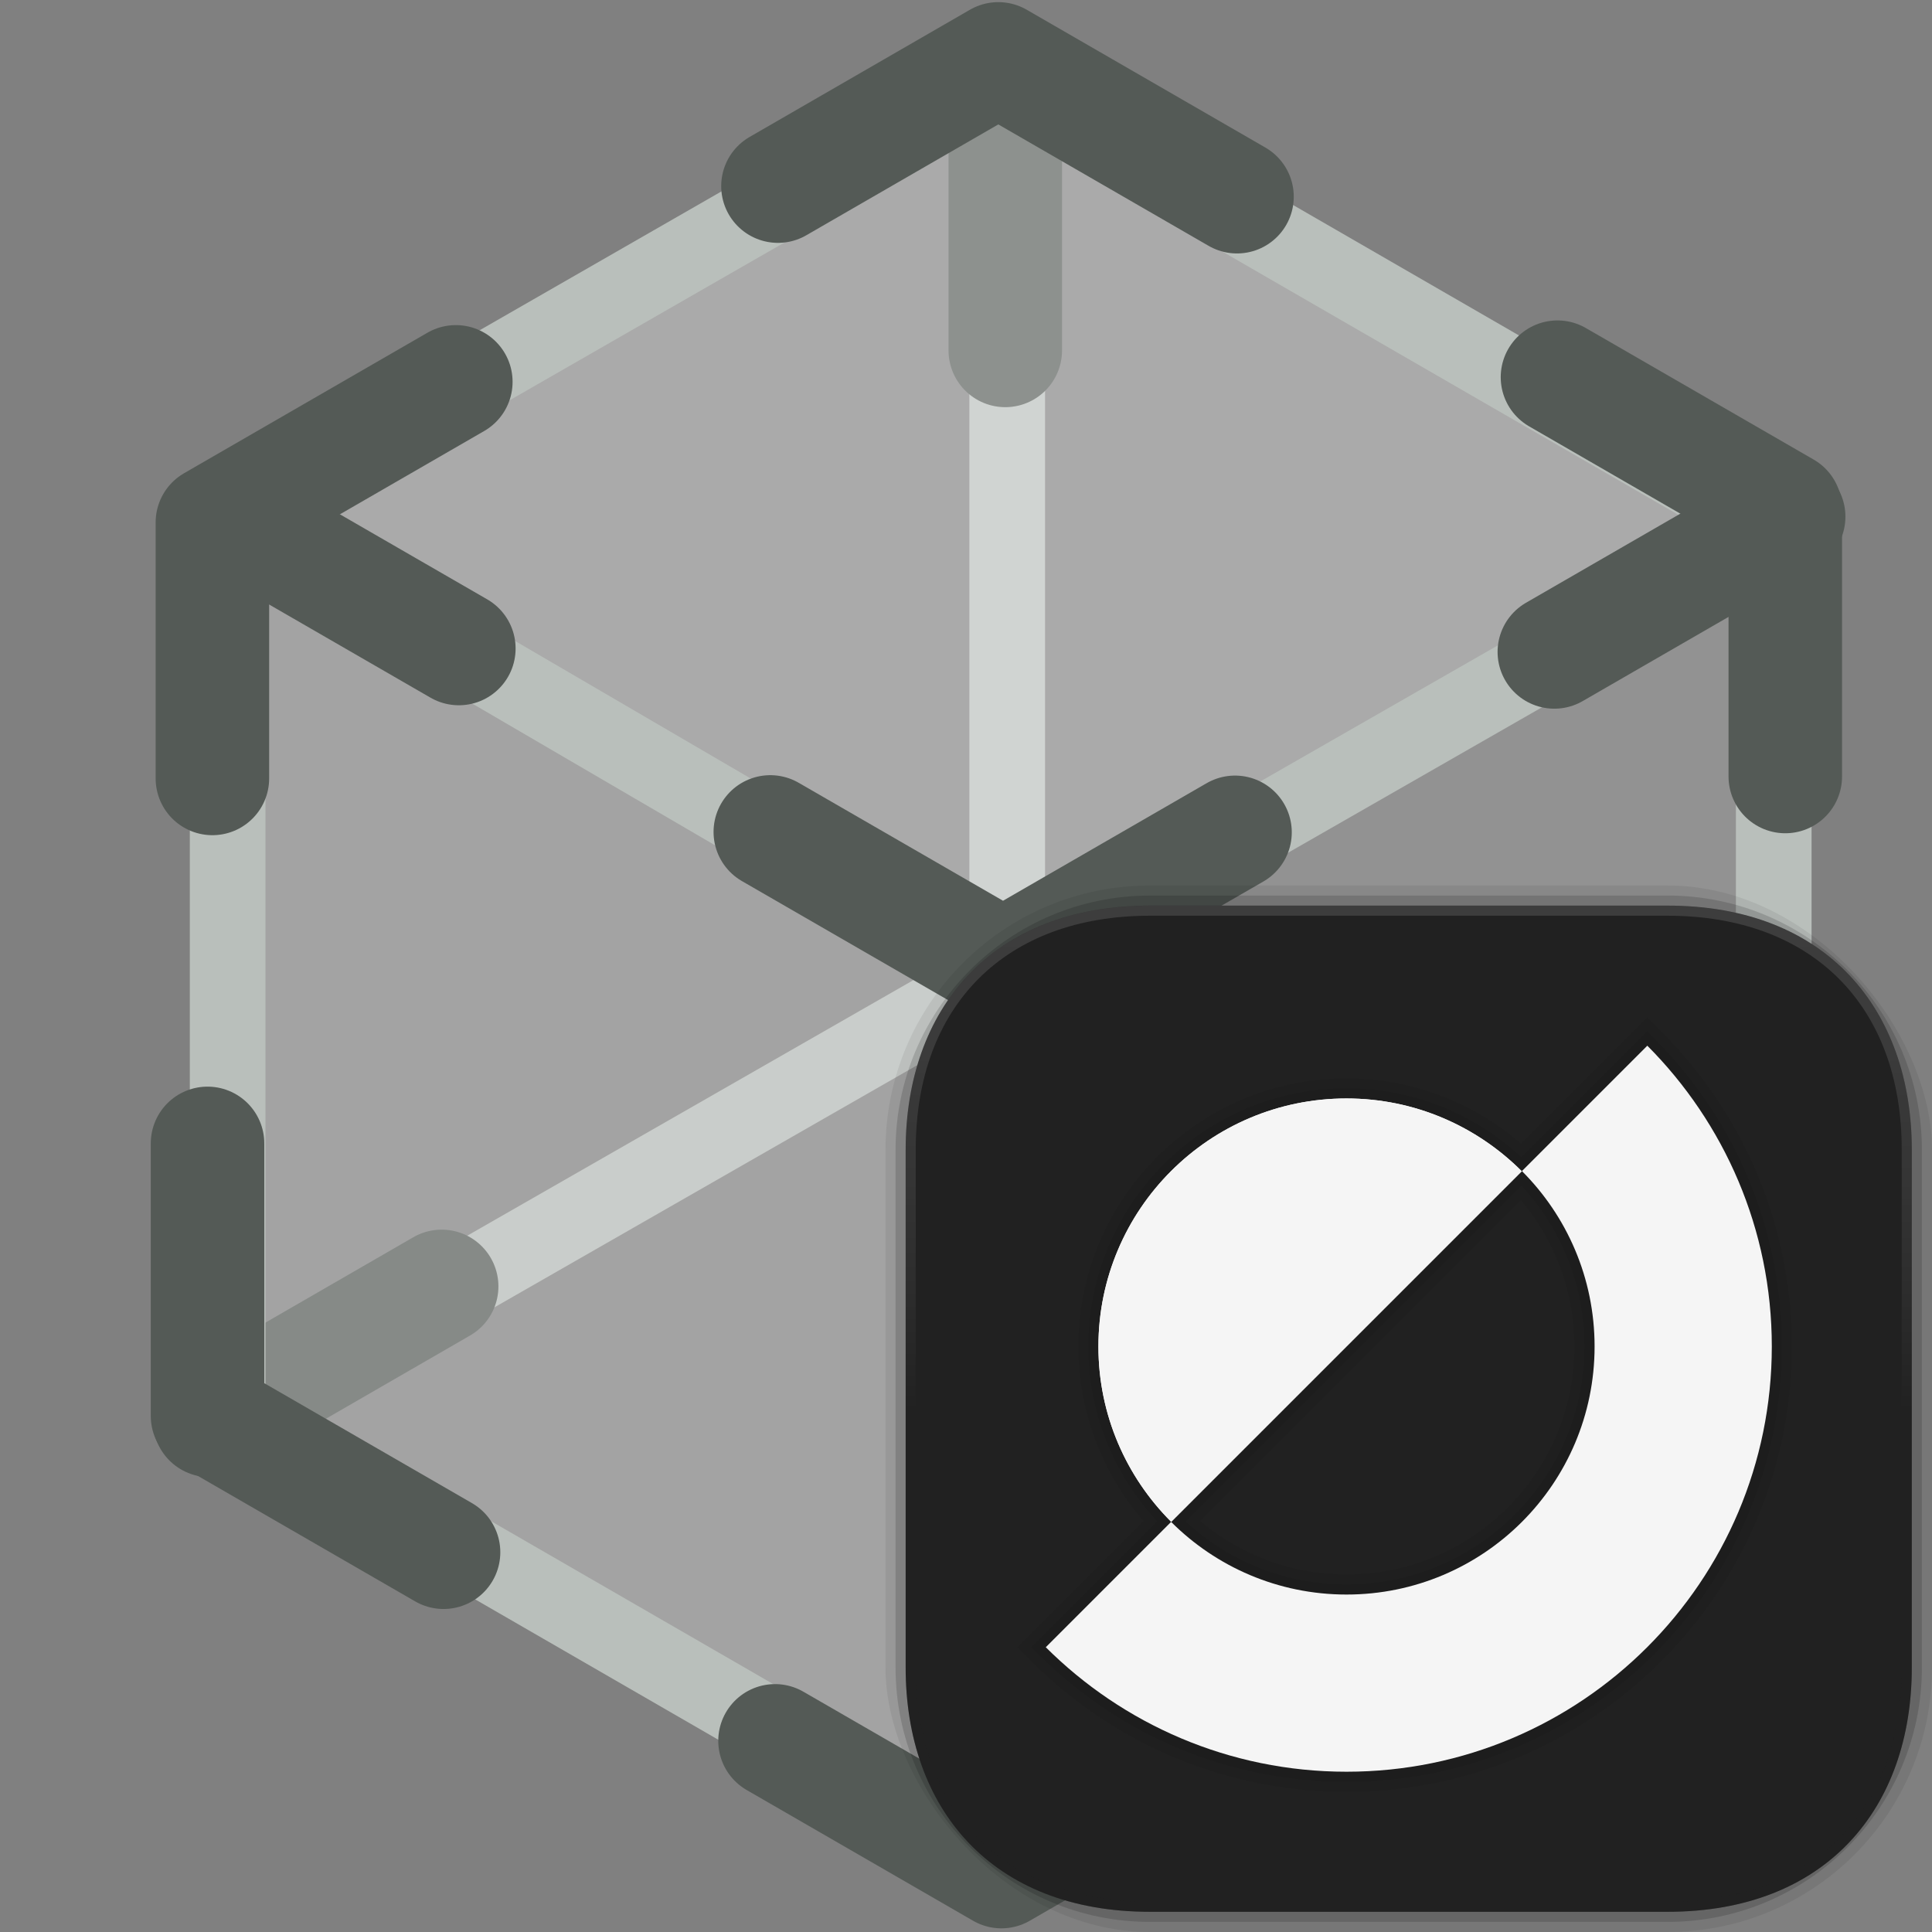 <?xml version="1.0" encoding="UTF-8"?><svg xmlns="http://www.w3.org/2000/svg" width="48" height="48" xmlns:xlink="http://www.w3.org/1999/xlink" viewBox="0 0 48 48"><rect x="0" y="0" width="48" height="48" fill="#808080" stroke="none"/><defs><linearGradient id="linear-gradient" x1="35" y1="47.499" x2="35" y2="22.501" gradientUnits="userSpaceOnUse"><stop offset=".5" stop-color="#212121"/><stop offset="1" stop-color="#fff" stop-opacity=".5"/></linearGradient></defs><g id="HOUDINI_ICONS"><g id="layer1"><path id="path4046" d="M5.656,35.194l19.293-11.052" style="fill:none; stroke:#b9bfbb; stroke-width:1.88px;"/><path id="path4030" d="M10.973,31.96l-5.766,3.329" style="fill:none; stroke:#545a56; stroke-linecap:round; stroke-linejoin:round; stroke-width:2.82px;"/><path id="path4050" d="M25.024,2.156v21.906" style="fill:none; stroke:#b9bfbb; stroke-width:1.88px;"/><path id="path4034" d="M24.976,1.681v7.025" style="fill:none; stroke:#545a56; stroke-linecap:round; stroke-linejoin:round; stroke-width:2.82px;"/><path id="path3910" d="M25.017,24.146l19.089,11.143" style="fill:none; stroke:#b9bfbb; stroke-width:1.88px;"/><path id="path4032" d="M44.439,35.28l-5.822-3.361" style="fill:none; stroke:#545a56; stroke-linecap:round; stroke-linejoin:round; stroke-width:2.82px;"/><path id="path4056" d="M25.162,24.113v22.058l18.932-10.931V13.266l-18.932,10.848Z" style="fill:rgba(184,184,184,.335); stroke-width:0px;"/><path id="path4058" d="M5.232,12.851L24.695,1.692l19.463,11.107-19.204,11.003L5.232,12.851Z" style="fill:rgba(255,255,255,.335); stroke-width:0px;"/><path id="path4060" d="M24.631,24.113v22.058l-18.932-10.931V13.266l18.932,10.848Z" style="fill:rgba(234,234,234,.335); stroke-width:0px;"/><path id="path3937" d="M25.024,24.062v21.956" style="fill:none; stroke:#b9bfbb; stroke-width:1.88px;"/><path id="path3140" d="M5.656,12.884v22.216l19.275,11.129,19.137-11.049V13.074L24.75,1.92,5.656,12.884Z" style="fill:none; stroke:#b9bfbb; stroke-width:1.88px;"/><path id="path4054" d="M5.561,12.789l19.456,11.357" style="fill:none; stroke:#b9bfbb; stroke-width:1.88px;"/><path id="path3929" d="M24.949,24.143l19.157-10.974" style="fill:none; stroke:#b9bfbb; stroke-width:1.88px;"/><path id="path3945" d="M5.277,19.34v-6.361l6.048-3.492" style="fill:none; stroke:#545a56; stroke-linecap:round; stroke-linejoin:round; stroke-width:2.82px;"/><path id="path4014" d="M11.4,16.112l-5.766-3.329" style="fill:none; stroke:#545a56; stroke-linecap:round; stroke-linejoin:round; stroke-width:2.82px;"/><path id="path3947" d="M19.328,4.624l5.475-3.161,5.93,3.424" style="fill:none; stroke:#545a56; stroke-linecap:round; stroke-linejoin:round; stroke-width:2.82px;"/><path id="path3966" d="M38.695,9.371l5.66,3.268v6.653" style="fill:none; stroke:#545a56; stroke-linecap:round; stroke-linejoin:round; stroke-width:2.82px;"/><path id="path4022" d="M44.439,12.836l-5.822,3.361" style="fill:none; stroke:#545a56; stroke-linecap:round; stroke-linejoin:round; stroke-width:2.82px;"/><path id="path3974" d="M44.486,28.501v6.646l-5.773,3.333" style="fill:none; stroke:#545a56; stroke-linecap:round; stroke-linejoin:round; stroke-width:2.82px;"/><path id="path3982" d="M30.483,43.264l-5.603,3.235-5.625-3.248" style="fill:none; stroke:#545a56; stroke-linecap:round; stroke-linejoin:round; stroke-width:2.82px;"/><path id="path4042" d="M24.976,38.802v7.025" style="fill:none; stroke:#545a56; stroke-linecap:round; stroke-linejoin:round; stroke-width:2.82px;"/><path id="path3990" d="M11.02,38.565l-5.864-3.386v-6.772" style="fill:none; stroke:#545a56; stroke-linecap:round; stroke-linejoin:round; stroke-width:2.82px;"/><path id="path3998" d="M19.138,20.669l5.782,3.338,5.764-3.328" style="fill:none; stroke:#545a56; stroke-linecap:round; stroke-linejoin:round; stroke-width:2.82px;"/><path id="path4006" d="M24.976,23.991v6.598" style="fill:none; stroke:#545a56; stroke-linecap:round; stroke-linejoin:round; stroke-width:2.82px;"/></g></g><g id="SYMBOLS"><rect x="22" y="22" width="26" height="26" rx="6.569" ry="6.569" style="opacity:.07; stroke-width:0px;"/><path d="M28.569,22.25h12.862c3.487,0,6.318,2.831,6.318,6.318v12.863c0,3.487-2.831,6.318-6.318,6.318h-12.863c-3.487,0-6.318-2.831-6.318-6.318v-12.862c0-3.487,2.831-6.319,6.319-6.319Z" style="opacity:.15; stroke-width:0px;"/><path d="M22.501,28.568v12.863c0,3.489,2.124,6.068,6.068,6.067l12.862 0c3.944-0,6.067-2.579,6.067-6.068v-12.863c0-3.489-2.124-6.067-6.067-6.067h-12.862c-3.945,0-6.068,2.579-6.068,6.067Z" style="fill:#212121; stroke-width:0px;"/><path d="M33.453,44.52c-2.951,0-5.731-1.15-7.826-3.239l-.355-.355,3.136-3.135c-1.046-1.212-1.619-2.743-1.619-4.337,0-3.675,2.99-6.664,6.664-6.664,1.594,0,3.124.573,4.337,1.619l3.136-3.136.354.356c2.089,2.095,3.24,4.875,3.24,7.825,0,6.102-4.965,11.067-11.067,11.067ZM29.824,37.791c1.02.856,2.299,1.325,3.629,1.325,3.122,0,5.662-2.54,5.662-5.662,0-1.33-.469-2.609-1.325-3.629l-7.967,7.967Z" style="opacity:.05; stroke-width:0px;"/><path d="M41.103,25.804l-.177-.178-3.126,3.126c-1.19-1.102-2.721-1.713-4.347-1.713-3.537,0-6.414,2.877-6.414,6.414,0,1.626.61,3.157,1.713,4.347l-3.126,3.126.178.177c2.048,2.042,4.764,3.166,7.649,3.166,5.964,0,10.816-4.852,10.816-10.816,0-2.885-1.125-5.601-3.167-7.649ZM33.453,39.366c-1.495,0-2.901-.557-3.995-1.563l8.345-8.345c1.006,1.094,1.563,2.5,1.563,3.995,0,3.26-2.653,5.913-5.913,5.913Z" style="opacity:.07; stroke-width:0px;"/><path d="M37.809,29.098l-8.711,8.711c-1.115-1.115-1.808-2.653-1.808-4.355,0-3.405,2.759-6.163,6.163-6.163,1.702,0,3.24.693,4.355,1.808Z" style="fill:#f5f5f5; stroke-width:0px;"/><path d="M40.926,25.981l-3.114,3.114c1.115,1.115,1.805,2.656,1.805,4.358,0,3.404-2.759,6.163-6.163,6.163-1.702,0-3.243-.69-4.358-1.805l-3.114,3.114c1.914,1.908,4.555,3.093,7.472,3.093,5.835,0,10.566-4.731,10.566-10.566,0-2.917-1.186-5.559-3.093-7.472Z" style="fill:#f5f5f5; stroke-width:0px;"/><path d="M37.809,29.098l-8.711,8.711c-1.115-1.115-1.808-2.653-1.808-4.355,0-3.405,2.759-6.163,6.163-6.163,1.702,0,3.24.693,4.355,1.808Z" style="fill:#f5f5f5; stroke-width:0px;"/><path d="M41.431,22.501h-12.862c-3.945,0-6.068,2.579-6.068,6.067v12.863c0,3.489,2.124,6.068,6.068,6.067h12.862c3.944,0,6.067-2.579,6.067-6.067v-12.863c0-3.489-2.124-6.067-6.067-6.067ZM47.248,41.431c0,3.588-2.229,5.817-5.817,5.817h-12.862c-3.588,0-5.818-2.229-5.818-5.817v-12.863c0-3.588,2.229-5.817,5.818-5.817h12.862c3.588,0,5.817,2.229,5.817,5.817v12.863Z" style="fill:url(#linear-gradient); opacity:.25; stroke-width:0px;"/></g></svg>